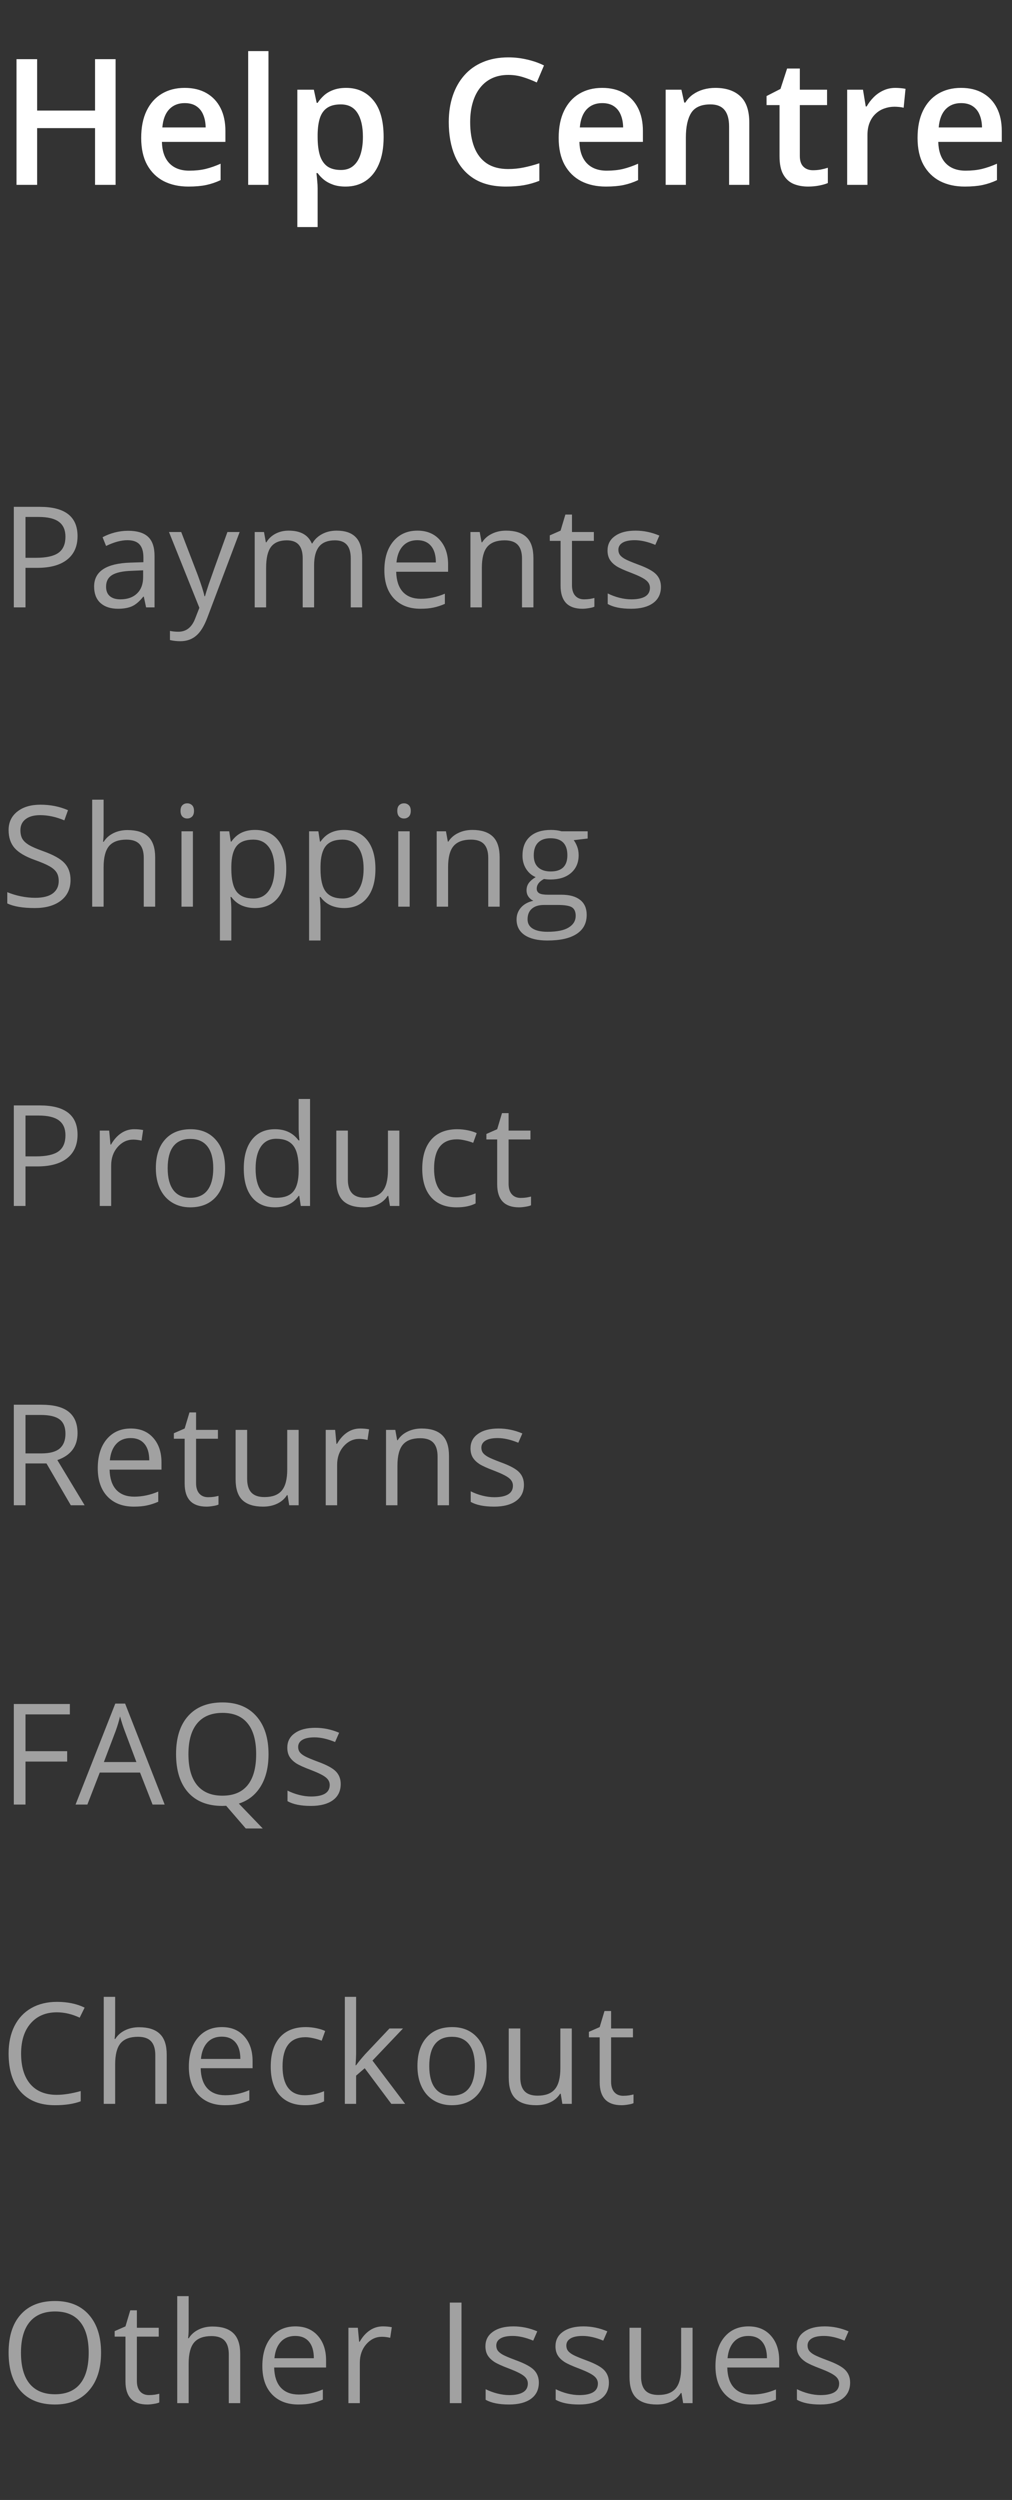<svg width="115" height="284" viewBox="0 0 115 284" fill="none" xmlns="http://www.w3.org/2000/svg">
<rect x="0" y="0" width="115" height="284" fill="#333333" stroke="none"/>
<path d="M13.135 21H10.801V14.555H4.219V21H1.875V6.723H4.219V12.562H10.801V6.723H13.135V21ZM20.986 9.984C21.95 9.984 22.777 10.183 23.467 10.58C24.157 10.977 24.688 11.54 25.059 12.27C25.43 12.999 25.615 13.871 25.615 14.887V16.117H18.398C18.424 17.165 18.704 17.973 19.238 18.539C19.779 19.105 20.534 19.389 21.504 19.389C22.194 19.389 22.812 19.324 23.359 19.193C23.913 19.057 24.482 18.858 25.068 18.598V20.463C24.528 20.717 23.978 20.902 23.418 21.02C22.858 21.137 22.188 21.195 21.406 21.195C20.345 21.195 19.411 20.99 18.604 20.58C17.803 20.163 17.174 19.545 16.719 18.725C16.27 17.904 16.045 16.885 16.045 15.668C16.045 14.457 16.25 13.428 16.66 12.582C17.07 11.736 17.646 11.091 18.389 10.648C19.131 10.206 19.997 9.984 20.986 9.984ZM20.986 11.713C20.264 11.713 19.678 11.947 19.229 12.416C18.786 12.885 18.525 13.572 18.447 14.477H23.369C23.363 13.936 23.271 13.458 23.096 13.041C22.926 12.624 22.666 12.299 22.314 12.065C21.969 11.83 21.527 11.713 20.986 11.713ZM30.508 21H28.203V5.805H30.508V21ZM39.336 9.984C40.618 9.984 41.647 10.453 42.422 11.391C43.203 12.328 43.594 13.721 43.594 15.57C43.594 16.794 43.411 17.826 43.047 18.666C42.689 19.499 42.184 20.131 41.533 20.561C40.889 20.984 40.137 21.195 39.277 21.195C38.73 21.195 38.255 21.124 37.852 20.98C37.448 20.837 37.103 20.652 36.816 20.424C36.53 20.189 36.289 19.936 36.094 19.662H35.957C35.99 19.922 36.019 20.212 36.045 20.531C36.078 20.844 36.094 21.13 36.094 21.391V25.795H33.789V10.19H35.664L35.986 11.684H36.094C36.296 11.378 36.54 11.094 36.826 10.834C37.119 10.574 37.471 10.368 37.881 10.219C38.297 10.062 38.783 9.984 39.336 9.984ZM38.721 11.859C38.089 11.859 37.581 11.986 37.197 12.24C36.82 12.488 36.543 12.862 36.367 13.363C36.198 13.865 36.107 14.493 36.094 15.248V15.57C36.094 16.371 36.175 17.051 36.338 17.611C36.507 18.165 36.784 18.588 37.168 18.881C37.559 19.167 38.086 19.311 38.75 19.311C39.31 19.311 39.772 19.158 40.137 18.852C40.508 18.546 40.785 18.109 40.967 17.543C41.149 16.977 41.24 16.309 41.24 15.541C41.24 14.376 41.032 13.471 40.615 12.826C40.205 12.182 39.574 11.859 38.721 11.859ZM57.764 8.51C57.08 8.51 56.468 8.633 55.928 8.881C55.394 9.128 54.941 9.486 54.57 9.955C54.199 10.417 53.916 10.98 53.721 11.645C53.525 12.302 53.428 13.044 53.428 13.871C53.428 14.978 53.584 15.932 53.897 16.732C54.209 17.527 54.684 18.139 55.322 18.568C55.96 18.991 56.768 19.203 57.744 19.203C58.35 19.203 58.939 19.145 59.512 19.027C60.085 18.91 60.677 18.751 61.289 18.549V20.541C60.71 20.769 60.124 20.935 59.531 21.039C58.939 21.143 58.255 21.195 57.48 21.195C56.022 21.195 54.811 20.893 53.848 20.287C52.891 19.682 52.175 18.829 51.699 17.729C51.23 16.628 50.996 15.339 50.996 13.861C50.996 12.781 51.146 11.791 51.445 10.893C51.745 9.994 52.181 9.219 52.754 8.568C53.327 7.911 54.033 7.406 54.873 7.055C55.719 6.697 56.686 6.518 57.773 6.518C58.49 6.518 59.193 6.599 59.883 6.762C60.579 6.918 61.224 7.143 61.816 7.436L60.996 9.369C60.501 9.135 59.984 8.933 59.443 8.764C58.903 8.594 58.343 8.51 57.764 8.51ZM68.428 9.984C69.391 9.984 70.218 10.183 70.908 10.58C71.598 10.977 72.129 11.54 72.5 12.27C72.871 12.999 73.057 13.871 73.057 14.887V16.117H65.84C65.866 17.165 66.146 17.973 66.68 18.539C67.22 19.105 67.975 19.389 68.945 19.389C69.635 19.389 70.254 19.324 70.801 19.193C71.354 19.057 71.924 18.858 72.51 18.598V20.463C71.969 20.717 71.419 20.902 70.859 21.02C70.299 21.137 69.629 21.195 68.848 21.195C67.787 21.195 66.852 20.99 66.045 20.58C65.244 20.163 64.616 19.545 64.16 18.725C63.711 17.904 63.486 16.885 63.486 15.668C63.486 14.457 63.691 13.428 64.102 12.582C64.512 11.736 65.088 11.091 65.83 10.648C66.572 10.206 67.438 9.984 68.428 9.984ZM68.428 11.713C67.705 11.713 67.119 11.947 66.67 12.416C66.227 12.885 65.967 13.572 65.889 14.477H70.811C70.804 13.936 70.713 13.458 70.537 13.041C70.368 12.624 70.107 12.299 69.756 12.065C69.411 11.83 68.968 11.713 68.428 11.713ZM81.279 9.984C82.497 9.984 83.444 10.3 84.121 10.932C84.805 11.557 85.147 12.562 85.147 13.949V21H82.852V14.379C82.852 13.539 82.679 12.911 82.334 12.494C81.989 12.071 81.455 11.859 80.732 11.859C79.684 11.859 78.955 12.182 78.545 12.826C78.141 13.471 77.939 14.405 77.939 15.629V21H75.644V10.19H77.432L77.754 11.654H77.881C78.115 11.277 78.405 10.967 78.75 10.727C79.102 10.479 79.492 10.294 79.922 10.17C80.358 10.046 80.811 9.984 81.279 9.984ZM92.383 19.34C92.682 19.34 92.978 19.314 93.272 19.262C93.564 19.203 93.831 19.135 94.072 19.057V20.795C93.818 20.906 93.49 21 93.086 21.078C92.682 21.156 92.262 21.195 91.826 21.195C91.214 21.195 90.664 21.094 90.176 20.893C89.688 20.684 89.3 20.329 89.014 19.828C88.727 19.327 88.584 18.634 88.584 17.748V11.938H87.109V10.912L88.691 10.102L89.443 7.787H90.889V10.19H93.984V11.938H90.889V17.719C90.889 18.266 91.025 18.672 91.299 18.939C91.572 19.206 91.934 19.34 92.383 19.34ZM101.748 9.984C101.93 9.984 102.129 9.994 102.344 10.014C102.559 10.033 102.744 10.059 102.9 10.092L102.686 12.24C102.549 12.201 102.38 12.172 102.178 12.152C101.982 12.133 101.807 12.123 101.65 12.123C101.24 12.123 100.85 12.191 100.479 12.328C100.107 12.458 99.779 12.66 99.492 12.934C99.206 13.2 98.981 13.536 98.818 13.94C98.656 14.343 98.574 14.812 98.574 15.346V21H96.269V10.19H98.066L98.379 12.094H98.486C98.701 11.71 98.968 11.358 99.287 11.039C99.606 10.72 99.971 10.466 100.381 10.277C100.798 10.082 101.253 9.984 101.748 9.984ZM109.209 9.984C110.173 9.984 110.999 10.183 111.689 10.58C112.38 10.977 112.91 11.54 113.281 12.27C113.652 12.999 113.838 13.871 113.838 14.887V16.117H106.621C106.647 17.165 106.927 17.973 107.461 18.539C108.001 19.105 108.757 19.389 109.727 19.389C110.417 19.389 111.035 19.324 111.582 19.193C112.135 19.057 112.705 18.858 113.291 18.598V20.463C112.751 20.717 112.201 20.902 111.641 21.02C111.081 21.137 110.41 21.195 109.629 21.195C108.568 21.195 107.633 20.99 106.826 20.58C106.025 20.163 105.397 19.545 104.941 18.725C104.492 17.904 104.268 16.885 104.268 15.668C104.268 14.457 104.473 13.428 104.883 12.582C105.293 11.736 105.869 11.091 106.611 10.648C107.354 10.206 108.219 9.984 109.209 9.984ZM109.209 11.713C108.486 11.713 107.9 11.947 107.451 12.416C107.008 12.885 106.748 13.572 106.67 14.477H111.592C111.585 13.936 111.494 13.458 111.318 13.041C111.149 12.624 110.889 12.299 110.537 12.065C110.192 11.83 109.749 11.713 109.209 11.713Z" fill="white"/>
<path d="M8.812 60.906C8.812 62.062 8.417 62.953 7.625 63.578C6.839 64.198 5.711 64.508 4.242 64.508H2.898V69H1.57V57.578H4.531C7.385 57.578 8.812 58.688 8.812 60.906ZM2.898 63.367H4.094C5.271 63.367 6.122 63.177 6.648 62.797C7.174 62.417 7.438 61.807 7.438 60.969C7.438 60.214 7.19 59.651 6.695 59.281C6.201 58.911 5.43 58.727 4.383 58.727H2.898V63.367ZM16.601 69L16.343 67.781H16.281C15.854 68.318 15.427 68.682 15 68.875C14.578 69.062 14.049 69.156 13.414 69.156C12.565 69.156 11.898 68.938 11.414 68.5C10.935 68.062 10.695 67.44 10.695 66.633C10.695 64.904 12.078 63.997 14.843 63.914L16.297 63.867V63.336C16.297 62.664 16.151 62.169 15.859 61.852C15.573 61.529 15.112 61.367 14.476 61.367C13.763 61.367 12.955 61.586 12.054 62.023L11.656 61.031C12.078 60.802 12.539 60.622 13.039 60.492C13.544 60.362 14.049 60.297 14.554 60.297C15.575 60.297 16.33 60.523 16.82 60.977C17.315 61.43 17.562 62.156 17.562 63.156V69H16.601ZM13.672 68.086C14.479 68.086 15.112 67.865 15.57 67.422C16.034 66.979 16.265 66.359 16.265 65.562V64.789L14.968 64.844C13.937 64.88 13.192 65.042 12.734 65.328C12.281 65.609 12.054 66.049 12.054 66.648C12.054 67.117 12.195 67.474 12.476 67.719C12.763 67.963 13.161 68.086 13.672 68.086ZM19.203 60.438H20.593L22.468 65.32C22.88 66.435 23.135 67.24 23.234 67.734H23.296C23.364 67.469 23.505 67.016 23.718 66.375C23.937 65.729 24.645 63.75 25.843 60.438H27.234L23.554 70.188C23.189 71.151 22.762 71.833 22.273 72.234C21.788 72.641 21.192 72.844 20.484 72.844C20.088 72.844 19.697 72.799 19.312 72.711V71.672C19.598 71.734 19.919 71.766 20.273 71.766C21.163 71.766 21.799 71.266 22.179 70.266L22.656 69.047L19.203 60.438ZM39.858 69V63.43C39.858 62.747 39.713 62.237 39.421 61.898C39.129 61.555 38.676 61.383 38.062 61.383C37.254 61.383 36.658 61.615 36.273 62.078C35.887 62.542 35.694 63.255 35.694 64.219V69H34.398V63.43C34.398 62.747 34.252 62.237 33.96 61.898C33.668 61.555 33.213 61.383 32.593 61.383C31.78 61.383 31.184 61.628 30.804 62.117C30.429 62.602 30.241 63.398 30.241 64.508V69H28.944V60.438H29.999L30.21 61.609H30.273C30.517 61.193 30.861 60.867 31.304 60.633C31.752 60.398 32.252 60.281 32.804 60.281C34.142 60.281 35.017 60.766 35.429 61.734H35.491C35.746 61.286 36.116 60.932 36.601 60.672C37.085 60.411 37.637 60.281 38.257 60.281C39.226 60.281 39.95 60.531 40.429 61.031C40.913 61.526 41.155 62.32 41.155 63.414V69H39.858ZM47.772 69.156C46.507 69.156 45.507 68.771 44.772 68C44.043 67.229 43.678 66.159 43.678 64.789C43.678 63.409 44.017 62.312 44.694 61.5C45.376 60.688 46.29 60.281 47.436 60.281C48.509 60.281 49.358 60.635 49.983 61.344C50.608 62.047 50.921 62.977 50.921 64.133V64.953H45.022C45.048 65.958 45.301 66.721 45.78 67.242C46.264 67.763 46.944 68.023 47.819 68.023C48.741 68.023 49.652 67.831 50.553 67.445V68.602C50.095 68.799 49.66 68.94 49.249 69.023C48.843 69.112 48.35 69.156 47.772 69.156ZM47.421 61.367C46.733 61.367 46.184 61.591 45.772 62.039C45.366 62.487 45.126 63.107 45.053 63.898H49.53C49.53 63.081 49.348 62.456 48.983 62.023C48.618 61.586 48.098 61.367 47.421 61.367ZM59.319 69V63.461C59.319 62.763 59.16 62.242 58.842 61.898C58.525 61.555 58.027 61.383 57.35 61.383C56.454 61.383 55.798 61.625 55.381 62.109C54.965 62.594 54.756 63.393 54.756 64.508V69H53.459V60.438H54.514L54.725 61.609H54.788C55.053 61.188 55.425 60.862 55.905 60.633C56.384 60.398 56.918 60.281 57.506 60.281C58.538 60.281 59.313 60.531 59.834 61.031C60.355 61.526 60.616 62.32 60.616 63.414V69H59.319ZM66.373 68.086C66.602 68.086 66.824 68.07 67.037 68.039C67.251 68.003 67.42 67.966 67.545 67.93V68.922C67.404 68.99 67.196 69.044 66.92 69.086C66.649 69.133 66.404 69.156 66.186 69.156C64.529 69.156 63.701 68.284 63.701 66.539V61.445H62.475V60.82L63.701 60.281L64.248 58.453H64.998V60.438H67.483V61.445H64.998V66.484C64.998 67 65.121 67.396 65.365 67.672C65.61 67.948 65.946 68.086 66.373 68.086ZM75.107 66.664C75.107 67.461 74.81 68.076 74.217 68.508C73.623 68.94 72.79 69.156 71.717 69.156C70.581 69.156 69.696 68.977 69.06 68.617V67.414C69.472 67.622 69.912 67.787 70.381 67.906C70.855 68.026 71.31 68.086 71.748 68.086C72.425 68.086 72.946 67.979 73.31 67.766C73.675 67.547 73.857 67.216 73.857 66.773C73.857 66.44 73.711 66.156 73.42 65.922C73.133 65.682 72.571 65.401 71.732 65.078C70.935 64.781 70.368 64.523 70.029 64.305C69.696 64.081 69.446 63.828 69.279 63.547C69.118 63.266 69.037 62.93 69.037 62.539C69.037 61.841 69.321 61.292 69.888 60.891C70.456 60.484 71.235 60.281 72.224 60.281C73.146 60.281 74.047 60.469 74.927 60.844L74.467 61.898C73.607 61.544 72.829 61.367 72.131 61.367C71.516 61.367 71.052 61.464 70.74 61.656C70.427 61.849 70.271 62.115 70.271 62.453C70.271 62.682 70.329 62.878 70.443 63.039C70.563 63.2 70.753 63.354 71.013 63.5C71.274 63.646 71.774 63.857 72.513 64.133C73.529 64.503 74.214 64.875 74.568 65.25C74.927 65.625 75.107 66.096 75.107 66.664ZM8.016 99.961C8.016 100.966 7.651 101.75 6.922 102.312C6.193 102.875 5.203 103.156 3.953 103.156C2.599 103.156 1.557 102.982 0.828 102.633V101.352C1.297 101.549 1.807 101.706 2.359 101.82C2.911 101.935 3.458 101.992 4 101.992C4.885 101.992 5.552 101.826 6 101.492C6.448 101.154 6.672 100.685 6.672 100.086C6.672 99.69 6.591 99.367 6.43 99.117C6.273 98.862 6.008 98.628 5.633 98.414C5.263 98.201 4.698 97.958 3.938 97.688C2.875 97.307 2.115 96.857 1.656 96.336C1.203 95.815 0.977 95.135 0.977 94.297C0.977 93.417 1.307 92.716 1.969 92.195C2.63 91.674 3.505 91.414 4.594 91.414C5.729 91.414 6.773 91.622 7.727 92.039L7.312 93.195C6.37 92.799 5.453 92.602 4.562 92.602C3.859 92.602 3.31 92.753 2.914 93.055C2.518 93.357 2.32 93.776 2.32 94.312C2.32 94.708 2.393 95.034 2.539 95.289C2.685 95.539 2.93 95.771 3.273 95.984C3.622 96.193 4.154 96.424 4.867 96.68C6.065 97.107 6.888 97.565 7.336 98.055C7.789 98.544 8.016 99.18 8.016 99.961ZM16.336 103V97.461C16.336 96.763 16.177 96.242 15.859 95.898C15.541 95.555 15.044 95.383 14.367 95.383C13.466 95.383 12.807 95.628 12.39 96.117C11.979 96.607 11.773 97.409 11.773 98.523V103H10.476V90.844H11.773V94.523C11.773 94.966 11.752 95.333 11.711 95.625H11.789C12.044 95.213 12.406 94.891 12.875 94.656C13.349 94.417 13.888 94.297 14.492 94.297C15.539 94.297 16.323 94.547 16.843 95.047C17.369 95.542 17.633 96.331 17.633 97.414V103H16.336ZM21.921 103H20.624V94.438H21.921V103ZM20.515 92.117C20.515 91.82 20.588 91.604 20.734 91.469C20.88 91.328 21.062 91.258 21.281 91.258C21.489 91.258 21.669 91.328 21.82 91.469C21.971 91.609 22.046 91.826 22.046 92.117C22.046 92.409 21.971 92.628 21.82 92.773C21.669 92.914 21.489 92.984 21.281 92.984C21.062 92.984 20.88 92.914 20.734 92.773C20.588 92.628 20.515 92.409 20.515 92.117ZM28.976 103.156C28.418 103.156 27.908 103.055 27.444 102.852C26.986 102.643 26.601 102.326 26.288 101.898H26.194C26.257 102.398 26.288 102.872 26.288 103.32V106.844H24.991V94.438H26.046L26.226 95.609H26.288C26.622 95.141 27.009 94.802 27.452 94.594C27.895 94.385 28.403 94.281 28.976 94.281C30.111 94.281 30.986 94.669 31.601 95.445C32.22 96.221 32.53 97.31 32.53 98.711C32.53 100.117 32.215 101.211 31.585 101.992C30.96 102.768 30.09 103.156 28.976 103.156ZM28.788 95.383C27.913 95.383 27.28 95.625 26.89 96.109C26.499 96.594 26.299 97.365 26.288 98.422V98.711C26.288 99.914 26.489 100.776 26.89 101.297C27.291 101.812 27.934 102.07 28.819 102.07C29.559 102.07 30.137 101.771 30.554 101.172C30.976 100.573 31.187 99.747 31.187 98.695C31.187 97.628 30.976 96.81 30.554 96.242C30.137 95.669 29.549 95.383 28.788 95.383ZM39.108 103.156C38.551 103.156 38.04 103.055 37.577 102.852C37.118 102.643 36.733 102.326 36.421 101.898H36.327C36.389 102.398 36.421 102.872 36.421 103.32V106.844H35.124V94.438H36.178L36.358 95.609H36.421C36.754 95.141 37.142 94.802 37.585 94.594C38.027 94.385 38.535 94.281 39.108 94.281C40.243 94.281 41.118 94.669 41.733 95.445C42.353 96.221 42.663 97.31 42.663 98.711C42.663 100.117 42.348 101.211 41.718 101.992C41.093 102.768 40.223 103.156 39.108 103.156ZM38.921 95.383C38.046 95.383 37.413 95.625 37.022 96.109C36.632 96.594 36.431 97.365 36.421 98.422V98.711C36.421 99.914 36.621 100.776 37.022 101.297C37.423 101.812 38.066 102.07 38.952 102.07C39.691 102.07 40.27 101.771 40.686 101.172C41.108 100.573 41.319 99.747 41.319 98.695C41.319 97.628 41.108 96.81 40.686 96.242C40.27 95.669 39.681 95.383 38.921 95.383ZM46.553 103H45.256V94.438H46.553V103ZM45.147 92.117C45.147 91.82 45.22 91.604 45.366 91.469C45.511 91.328 45.694 91.258 45.913 91.258C46.121 91.258 46.3 91.328 46.452 91.469C46.603 91.609 46.678 91.826 46.678 92.117C46.678 92.409 46.603 92.628 46.452 92.773C46.3 92.914 46.121 92.984 45.913 92.984C45.694 92.984 45.511 92.914 45.366 92.773C45.22 92.628 45.147 92.409 45.147 92.117ZM55.483 103V97.461C55.483 96.763 55.324 96.242 55.006 95.898C54.688 95.555 54.191 95.383 53.514 95.383C52.618 95.383 51.962 95.625 51.545 96.109C51.128 96.594 50.92 97.393 50.92 98.508V103H49.623V94.438H50.678L50.889 95.609H50.951C51.217 95.188 51.589 94.862 52.068 94.633C52.548 94.398 53.081 94.281 53.67 94.281C54.701 94.281 55.477 94.531 55.998 95.031C56.519 95.526 56.779 96.32 56.779 97.414V103H55.483ZM66.779 94.438V95.258L65.193 95.445C65.339 95.628 65.469 95.867 65.584 96.164C65.698 96.456 65.756 96.787 65.756 97.156C65.756 97.995 65.469 98.664 64.896 99.164C64.323 99.664 63.537 99.914 62.537 99.914C62.282 99.914 62.042 99.893 61.818 99.852C61.266 100.143 60.99 100.51 60.99 100.953C60.99 101.188 61.086 101.362 61.279 101.477C61.472 101.586 61.803 101.641 62.271 101.641H63.787C64.714 101.641 65.425 101.836 65.92 102.227C66.42 102.617 66.67 103.185 66.67 103.93C66.67 104.878 66.29 105.599 65.529 106.094C64.769 106.594 63.659 106.844 62.201 106.844C61.081 106.844 60.217 106.635 59.607 106.219C59.003 105.802 58.701 105.214 58.701 104.453C58.701 103.932 58.868 103.482 59.201 103.102C59.534 102.721 60.003 102.464 60.607 102.328C60.388 102.229 60.203 102.076 60.053 101.867C59.907 101.659 59.834 101.417 59.834 101.141C59.834 100.828 59.917 100.555 60.084 100.32C60.25 100.086 60.513 99.859 60.873 99.641C60.43 99.458 60.068 99.148 59.787 98.711C59.511 98.273 59.373 97.773 59.373 97.211C59.373 96.273 59.654 95.552 60.217 95.047C60.779 94.537 61.576 94.281 62.607 94.281C63.055 94.281 63.459 94.333 63.818 94.438H66.779ZM59.951 104.438C59.951 104.901 60.146 105.253 60.537 105.492C60.928 105.732 61.487 105.852 62.217 105.852C63.305 105.852 64.11 105.688 64.631 105.359C65.157 105.036 65.42 104.596 65.42 104.039C65.42 103.576 65.276 103.253 64.99 103.07C64.704 102.893 64.165 102.805 63.373 102.805H61.818C61.23 102.805 60.771 102.945 60.443 103.227C60.115 103.508 59.951 103.911 59.951 104.438ZM60.654 97.18C60.654 97.779 60.823 98.232 61.162 98.539C61.5 98.846 61.972 99 62.576 99C63.842 99 64.474 98.385 64.474 97.156C64.474 95.87 63.834 95.227 62.553 95.227C61.943 95.227 61.474 95.391 61.146 95.719C60.818 96.047 60.654 96.534 60.654 97.18ZM8.812 128.906C8.812 130.062 8.417 130.953 7.625 131.578C6.839 132.198 5.711 132.508 4.242 132.508H2.898V137H1.57V125.578H4.531C7.385 125.578 8.812 126.688 8.812 128.906ZM2.898 131.367H4.094C5.271 131.367 6.122 131.177 6.648 130.797C7.174 130.417 7.438 129.807 7.438 128.969C7.438 128.214 7.19 127.651 6.695 127.281C6.201 126.911 5.43 126.727 4.383 126.727H2.898V131.367ZM15.242 128.281C15.622 128.281 15.963 128.312 16.265 128.375L16.086 129.578C15.732 129.5 15.419 129.461 15.148 129.461C14.455 129.461 13.862 129.742 13.367 130.305C12.877 130.867 12.633 131.568 12.633 132.406V137H11.336V128.438H12.406L12.554 130.023H12.617C12.935 129.466 13.317 129.036 13.765 128.734C14.213 128.432 14.705 128.281 15.242 128.281ZM25.578 132.711C25.578 134.107 25.226 135.198 24.523 135.984C23.82 136.766 22.848 137.156 21.609 137.156C20.843 137.156 20.163 136.977 19.57 136.617C18.976 136.258 18.518 135.742 18.195 135.07C17.872 134.398 17.71 133.612 17.71 132.711C17.71 131.315 18.059 130.229 18.757 129.453C19.455 128.672 20.424 128.281 21.663 128.281C22.861 128.281 23.812 128.68 24.515 129.477C25.223 130.273 25.578 131.352 25.578 132.711ZM19.054 132.711C19.054 133.805 19.273 134.638 19.71 135.211C20.148 135.784 20.791 136.07 21.64 136.07C22.489 136.07 23.132 135.786 23.57 135.219C24.012 134.646 24.234 133.81 24.234 132.711C24.234 131.622 24.012 130.797 23.57 130.234C23.132 129.667 22.484 129.383 21.624 129.383C20.775 129.383 20.135 129.661 19.703 130.219C19.27 130.776 19.054 131.607 19.054 132.711ZM34.007 135.852H33.937C33.338 136.721 32.442 137.156 31.249 137.156C30.129 137.156 29.257 136.773 28.632 136.008C28.012 135.242 27.702 134.154 27.702 132.742C27.702 131.331 28.015 130.234 28.64 129.453C29.265 128.672 30.134 128.281 31.249 128.281C32.41 128.281 33.301 128.703 33.921 129.547H34.023L33.968 128.93L33.937 128.328V124.844H35.233V137H34.179L34.007 135.852ZM31.413 136.07C32.298 136.07 32.939 135.831 33.335 135.352C33.736 134.867 33.937 134.089 33.937 133.016V132.742C33.937 131.529 33.733 130.664 33.327 130.148C32.926 129.628 32.283 129.367 31.398 129.367C30.637 129.367 30.054 129.664 29.648 130.258C29.247 130.846 29.046 131.68 29.046 132.758C29.046 133.852 29.247 134.677 29.648 135.234C30.049 135.792 30.637 136.07 31.413 136.07ZM39.53 128.438V133.992C39.53 134.69 39.689 135.211 40.007 135.555C40.324 135.898 40.822 136.07 41.499 136.07C42.395 136.07 43.048 135.826 43.46 135.336C43.876 134.846 44.085 134.047 44.085 132.938V128.438H45.382V137H44.311L44.124 135.852H44.053C43.788 136.273 43.418 136.596 42.944 136.82C42.475 137.044 41.939 137.156 41.335 137.156C40.293 137.156 39.512 136.909 38.991 136.414C38.475 135.919 38.218 135.128 38.218 134.039V128.438H39.53ZM51.881 137.156C50.642 137.156 49.681 136.776 48.998 136.016C48.321 135.25 47.983 134.169 47.983 132.773C47.983 131.341 48.327 130.234 49.014 129.453C49.707 128.672 50.691 128.281 51.967 128.281C52.379 128.281 52.79 128.326 53.202 128.414C53.613 128.503 53.936 128.607 54.17 128.727L53.772 129.828C53.485 129.714 53.173 129.62 52.834 129.547C52.496 129.469 52.196 129.43 51.936 129.43C50.196 129.43 49.327 130.539 49.327 132.758C49.327 133.81 49.538 134.617 49.959 135.18C50.386 135.742 51.017 136.023 51.85 136.023C52.563 136.023 53.295 135.87 54.045 135.562V136.711C53.472 137.008 52.751 137.156 51.881 137.156ZM59.17 136.086C59.399 136.086 59.62 136.07 59.834 136.039C60.048 136.003 60.217 135.966 60.342 135.93V136.922C60.201 136.99 59.993 137.044 59.717 137.086C59.446 137.133 59.201 137.156 58.983 137.156C57.326 137.156 56.498 136.284 56.498 134.539V129.445H55.272V128.82L56.498 128.281L57.045 126.453H57.795V128.438H60.279V129.445H57.795V134.484C57.795 135 57.917 135.396 58.162 135.672C58.407 135.948 58.743 136.086 59.17 136.086ZM2.898 166.25V171H1.57V159.578H4.703C6.104 159.578 7.138 159.846 7.805 160.383C8.477 160.919 8.812 161.727 8.812 162.805C8.812 164.315 8.047 165.336 6.516 165.867L9.617 171H8.047L5.281 166.25H2.898ZM2.898 165.109H4.719C5.656 165.109 6.344 164.924 6.781 164.555C7.219 164.18 7.438 163.62 7.438 162.875C7.438 162.12 7.214 161.576 6.766 161.242C6.323 160.909 5.609 160.742 4.625 160.742H2.898V165.109ZM15.203 171.156C13.937 171.156 12.937 170.771 12.203 170C11.474 169.229 11.109 168.159 11.109 166.789C11.109 165.409 11.448 164.312 12.125 163.5C12.807 162.688 13.721 162.281 14.867 162.281C15.94 162.281 16.789 162.635 17.414 163.344C18.039 164.047 18.351 164.977 18.351 166.133V166.953H12.453C12.479 167.958 12.732 168.721 13.211 169.242C13.695 169.763 14.375 170.023 15.25 170.023C16.172 170.023 17.083 169.831 17.984 169.445V170.602C17.526 170.799 17.091 170.94 16.679 171.023C16.273 171.112 15.781 171.156 15.203 171.156ZM14.851 163.367C14.164 163.367 13.614 163.591 13.203 164.039C12.797 164.487 12.557 165.107 12.484 165.898H16.961C16.961 165.081 16.778 164.456 16.414 164.023C16.049 163.586 15.528 163.367 14.851 163.367ZM23.656 170.086C23.885 170.086 24.106 170.07 24.32 170.039C24.533 170.003 24.703 169.966 24.828 169.93V170.922C24.687 170.99 24.479 171.044 24.203 171.086C23.932 171.133 23.687 171.156 23.468 171.156C21.812 171.156 20.984 170.284 20.984 168.539V163.445H19.757V162.82L20.984 162.281L21.531 160.453H22.281V162.438H24.765V163.445H22.281V168.484C22.281 169 22.403 169.396 22.648 169.672C22.893 169.948 23.229 170.086 23.656 170.086ZM28.085 162.438V167.992C28.085 168.69 28.244 169.211 28.562 169.555C28.879 169.898 29.377 170.07 30.054 170.07C30.95 170.07 31.603 169.826 32.015 169.336C32.431 168.846 32.64 168.047 32.64 166.938V162.438H33.937V171H32.866L32.679 169.852H32.608C32.343 170.273 31.973 170.596 31.499 170.82C31.03 171.044 30.494 171.156 29.89 171.156C28.848 171.156 28.067 170.909 27.546 170.414C27.03 169.919 26.773 169.128 26.773 168.039V162.438H28.085ZM40.921 162.281C41.301 162.281 41.642 162.312 41.944 162.375L41.764 163.578C41.41 163.5 41.098 163.461 40.827 163.461C40.134 163.461 39.54 163.742 39.046 164.305C38.556 164.867 38.311 165.568 38.311 166.406V171H37.014V162.438H38.085L38.233 164.023H38.296C38.613 163.466 38.996 163.036 39.444 162.734C39.892 162.432 40.384 162.281 40.921 162.281ZM49.725 171V165.461C49.725 164.763 49.566 164.242 49.248 163.898C48.931 163.555 48.433 163.383 47.756 163.383C46.86 163.383 46.204 163.625 45.788 164.109C45.371 164.594 45.163 165.393 45.163 166.508V171H43.866V162.438H44.92L45.131 163.609H45.194C45.459 163.188 45.832 162.862 46.311 162.633C46.79 162.398 47.324 162.281 47.913 162.281C48.944 162.281 49.72 162.531 50.241 163.031C50.761 163.526 51.022 164.32 51.022 165.414V171H49.725ZM59.537 168.664C59.537 169.461 59.24 170.076 58.647 170.508C58.053 170.94 57.219 171.156 56.147 171.156C55.011 171.156 54.126 170.977 53.49 170.617V169.414C53.902 169.622 54.342 169.786 54.811 169.906C55.285 170.026 55.74 170.086 56.178 170.086C56.855 170.086 57.376 169.979 57.74 169.766C58.105 169.547 58.287 169.216 58.287 168.773C58.287 168.44 58.141 168.156 57.85 167.922C57.563 167.682 57.001 167.401 56.162 167.078C55.365 166.781 54.798 166.523 54.459 166.305C54.126 166.081 53.876 165.828 53.709 165.547C53.548 165.266 53.467 164.93 53.467 164.539C53.467 163.841 53.751 163.292 54.318 162.891C54.886 162.484 55.665 162.281 56.654 162.281C57.576 162.281 58.477 162.469 59.358 162.844L58.897 163.898C58.037 163.544 57.258 163.367 56.561 163.367C55.946 163.367 55.483 163.464 55.17 163.656C54.858 163.849 54.701 164.115 54.701 164.453C54.701 164.682 54.758 164.878 54.873 165.039C54.993 165.201 55.183 165.354 55.443 165.5C55.704 165.646 56.204 165.857 56.943 166.133C57.959 166.503 58.644 166.875 58.998 167.25C59.358 167.625 59.537 168.096 59.537 168.664ZM2.898 205H1.57V193.578H7.938V194.758H2.898V198.938H7.633V200.117H2.898V205ZM17.336 205L15.914 201.367H11.336L9.929 205H8.586L13.101 193.531H14.218L18.711 205H17.336ZM15.5 200.172L14.172 196.633C14 196.185 13.823 195.635 13.64 194.984C13.526 195.484 13.362 196.034 13.148 196.633L11.804 200.172H15.5ZM30.515 199.273C30.515 200.737 30.221 201.953 29.632 202.922C29.044 203.891 28.213 204.547 27.14 204.891L29.859 207.719H27.929L25.703 205.141L25.273 205.156C23.59 205.156 22.291 204.643 21.374 203.617C20.463 202.586 20.007 201.133 20.007 199.258C20.007 197.398 20.465 195.958 21.382 194.938C22.299 193.911 23.601 193.398 25.288 193.398C26.929 193.398 28.21 193.919 29.132 194.961C30.054 196.003 30.515 197.44 30.515 199.273ZM21.413 199.273C21.413 200.82 21.742 201.995 22.398 202.797C23.059 203.594 24.018 203.992 25.273 203.992C26.538 203.992 27.494 203.594 28.14 202.797C28.786 202 29.109 200.826 29.109 199.273C29.109 197.737 28.786 196.573 28.14 195.781C27.499 194.984 26.549 194.586 25.288 194.586C24.023 194.586 23.059 194.987 22.398 195.789C21.742 196.586 21.413 197.747 21.413 199.273ZM38.718 202.664C38.718 203.461 38.421 204.076 37.827 204.508C37.233 204.94 36.4 205.156 35.327 205.156C34.192 205.156 33.306 204.977 32.671 204.617V203.414C33.082 203.622 33.523 203.786 33.991 203.906C34.465 204.026 34.921 204.086 35.358 204.086C36.035 204.086 36.556 203.979 36.921 203.766C37.285 203.547 37.468 203.216 37.468 202.773C37.468 202.44 37.322 202.156 37.03 201.922C36.744 201.682 36.181 201.401 35.343 201.078C34.546 200.781 33.978 200.523 33.64 200.305C33.306 200.081 33.056 199.828 32.89 199.547C32.728 199.266 32.648 198.93 32.648 198.539C32.648 197.841 32.931 197.292 33.499 196.891C34.067 196.484 34.845 196.281 35.835 196.281C36.757 196.281 37.658 196.469 38.538 196.844L38.077 197.898C37.218 197.544 36.439 197.367 35.741 197.367C35.127 197.367 34.663 197.464 34.351 197.656C34.038 197.849 33.882 198.115 33.882 198.453C33.882 198.682 33.939 198.878 34.054 199.039C34.173 199.201 34.364 199.354 34.624 199.5C34.885 199.646 35.385 199.857 36.124 200.133C37.14 200.503 37.825 200.875 38.179 201.25C38.538 201.625 38.718 202.096 38.718 202.664ZM6.461 228.602C5.206 228.602 4.214 229.021 3.484 229.859C2.76 230.693 2.398 231.836 2.398 233.289C2.398 234.784 2.747 235.94 3.445 236.758C4.148 237.57 5.148 237.977 6.445 237.977C7.242 237.977 8.151 237.833 9.172 237.547V238.711C8.38 239.008 7.404 239.156 6.242 239.156C4.56 239.156 3.26 238.646 2.344 237.625C1.432 236.604 0.977 235.154 0.977 233.273C0.977 232.096 1.195 231.065 1.633 230.18C2.076 229.294 2.711 228.612 3.539 228.133C4.372 227.654 5.352 227.414 6.477 227.414C7.674 227.414 8.721 227.633 9.617 228.07L9.055 229.211C8.19 228.805 7.326 228.602 6.461 228.602ZM17.648 239V233.461C17.648 232.763 17.489 232.242 17.172 231.898C16.854 231.555 16.357 231.383 15.679 231.383C14.778 231.383 14.12 231.628 13.703 232.117C13.291 232.607 13.086 233.409 13.086 234.523V239H11.789V226.844H13.086V230.523C13.086 230.966 13.065 231.333 13.023 231.625H13.101C13.357 231.214 13.718 230.891 14.187 230.656C14.661 230.417 15.2 230.297 15.804 230.297C16.851 230.297 17.635 230.547 18.156 231.047C18.682 231.542 18.945 232.331 18.945 233.414V239H17.648ZM25.554 239.156C24.288 239.156 23.288 238.771 22.554 238C21.825 237.229 21.46 236.159 21.46 234.789C21.46 233.409 21.799 232.312 22.476 231.5C23.158 230.688 24.072 230.281 25.218 230.281C26.291 230.281 27.14 230.635 27.765 231.344C28.39 232.047 28.703 232.977 28.703 234.133V234.953H22.804C22.83 235.958 23.083 236.721 23.562 237.242C24.046 237.763 24.726 238.023 25.601 238.023C26.523 238.023 27.434 237.831 28.335 237.445V238.602C27.877 238.799 27.442 238.94 27.031 239.023C26.624 239.112 26.132 239.156 25.554 239.156ZM25.203 231.367C24.515 231.367 23.965 231.591 23.554 232.039C23.148 232.487 22.908 233.107 22.835 233.898H27.312C27.312 233.081 27.13 232.456 26.765 232.023C26.4 231.586 25.88 231.367 25.203 231.367ZM34.663 239.156C33.423 239.156 32.463 238.776 31.78 238.016C31.103 237.25 30.765 236.169 30.765 234.773C30.765 233.341 31.108 232.234 31.796 231.453C32.489 230.672 33.473 230.281 34.749 230.281C35.16 230.281 35.572 230.326 35.983 230.414C36.395 230.503 36.718 230.607 36.952 230.727L36.554 231.828C36.267 231.714 35.955 231.62 35.616 231.547C35.278 231.469 34.978 231.43 34.718 231.43C32.978 231.43 32.108 232.539 32.108 234.758C32.108 235.81 32.319 236.617 32.741 237.18C33.168 237.742 33.798 238.023 34.632 238.023C35.345 238.023 36.077 237.87 36.827 237.562V238.711C36.254 239.008 35.533 239.156 34.663 239.156ZM40.468 234.617C40.691 234.299 41.033 233.883 41.491 233.367L44.257 230.438H45.796L42.327 234.086L46.038 239H44.468L41.444 234.953L40.468 235.797V239H39.186V226.844H40.468V233.289C40.468 233.576 40.447 234.018 40.405 234.617H40.468ZM55.303 234.711C55.303 236.107 54.952 237.198 54.248 237.984C53.545 238.766 52.574 239.156 51.334 239.156C50.569 239.156 49.889 238.977 49.295 238.617C48.702 238.258 48.243 237.742 47.92 237.07C47.597 236.398 47.436 235.612 47.436 234.711C47.436 233.315 47.785 232.229 48.483 231.453C49.181 230.672 50.15 230.281 51.389 230.281C52.587 230.281 53.538 230.68 54.241 231.477C54.949 232.273 55.303 233.352 55.303 234.711ZM48.78 234.711C48.78 235.805 48.998 236.638 49.436 237.211C49.873 237.784 50.517 238.07 51.366 238.07C52.215 238.07 52.858 237.786 53.295 237.219C53.738 236.646 53.959 235.81 53.959 234.711C53.959 233.622 53.738 232.797 53.295 232.234C52.858 231.667 52.209 231.383 51.35 231.383C50.501 231.383 49.86 231.661 49.428 232.219C48.996 232.776 48.78 233.607 48.78 234.711ZM59.123 230.438V235.992C59.123 236.69 59.282 237.211 59.6 237.555C59.917 237.898 60.415 238.07 61.092 238.07C61.988 238.07 62.641 237.826 63.053 237.336C63.469 236.846 63.678 236.047 63.678 234.938V230.438H64.975V239H63.904L63.717 237.852H63.647C63.381 238.273 63.011 238.596 62.537 238.82C62.068 239.044 61.532 239.156 60.928 239.156C59.886 239.156 59.105 238.909 58.584 238.414C58.068 237.919 57.811 237.128 57.811 236.039V230.438H59.123ZM70.818 238.086C71.047 238.086 71.269 238.07 71.482 238.039C71.696 238.003 71.865 237.966 71.99 237.93V238.922C71.849 238.99 71.641 239.044 71.365 239.086C71.094 239.133 70.849 239.156 70.631 239.156C68.974 239.156 68.146 238.284 68.146 236.539V231.445H66.92V230.82L68.146 230.281L68.693 228.453H69.443V230.438H71.927V231.445H69.443V236.484C69.443 237 69.566 237.396 69.81 237.672C70.055 237.948 70.391 238.086 70.818 238.086ZM11.484 267.273C11.484 269.102 11.021 270.539 10.094 271.586C9.172 272.633 7.888 273.156 6.242 273.156C4.56 273.156 3.26 272.643 2.344 271.617C1.432 270.586 0.977 269.133 0.977 267.258C0.977 265.398 1.435 263.958 2.352 262.938C3.268 261.911 4.57 261.398 6.258 261.398C7.898 261.398 9.18 261.919 10.102 262.961C11.023 264.003 11.484 265.44 11.484 267.273ZM2.383 267.273C2.383 268.82 2.711 269.995 3.367 270.797C4.029 271.594 4.987 271.992 6.242 271.992C7.508 271.992 8.464 271.594 9.109 270.797C9.755 270 10.078 268.826 10.078 267.273C10.078 265.737 9.755 264.573 9.109 263.781C8.469 262.984 7.518 262.586 6.258 262.586C4.992 262.586 4.029 262.987 3.367 263.789C2.711 264.586 2.383 265.747 2.383 267.273ZM16.929 272.086C17.159 272.086 17.38 272.07 17.593 272.039C17.807 272.003 17.976 271.966 18.101 271.93V272.922C17.961 272.99 17.752 273.044 17.476 273.086C17.205 273.133 16.961 273.156 16.742 273.156C15.086 273.156 14.258 272.284 14.258 270.539V265.445H13.031V264.82L14.258 264.281L14.804 262.453H15.554V264.438H18.039V265.445H15.554V270.484C15.554 271 15.677 271.396 15.922 271.672C16.166 271.948 16.502 272.086 16.929 272.086ZM25.999 273V267.461C25.999 266.763 25.84 266.242 25.523 265.898C25.205 265.555 24.708 265.383 24.031 265.383C23.13 265.383 22.471 265.628 22.054 266.117C21.643 266.607 21.437 267.409 21.437 268.523V273H20.14V260.844H21.437V264.523C21.437 264.966 21.416 265.333 21.374 265.625H21.453C21.708 265.214 22.07 264.891 22.538 264.656C23.012 264.417 23.552 264.297 24.156 264.297C25.203 264.297 25.986 264.547 26.507 265.047C27.033 265.542 27.296 266.331 27.296 267.414V273H25.999ZM33.905 273.156C32.64 273.156 31.64 272.771 30.905 272C30.176 271.229 29.812 270.159 29.812 268.789C29.812 267.409 30.15 266.312 30.827 265.5C31.509 264.688 32.423 264.281 33.569 264.281C34.642 264.281 35.491 264.635 36.116 265.344C36.741 266.047 37.054 266.977 37.054 268.133V268.953H31.155C31.181 269.958 31.434 270.721 31.913 271.242C32.398 271.763 33.077 272.023 33.952 272.023C34.874 272.023 35.785 271.831 36.687 271.445V272.602C36.228 272.799 35.793 272.94 35.382 273.023C34.976 273.112 34.483 273.156 33.905 273.156ZM33.554 265.367C32.866 265.367 32.317 265.591 31.905 266.039C31.499 266.487 31.259 267.107 31.187 267.898H35.663C35.663 267.081 35.481 266.456 35.116 266.023C34.752 265.586 34.231 265.367 33.554 265.367ZM43.499 264.281C43.879 264.281 44.22 264.312 44.522 264.375L44.343 265.578C43.988 265.5 43.676 265.461 43.405 265.461C42.712 265.461 42.118 265.742 41.624 266.305C41.134 266.867 40.889 267.568 40.889 268.406V273H39.593V264.438H40.663L40.811 266.023H40.874C41.191 265.466 41.574 265.036 42.022 264.734C42.47 264.432 42.962 264.281 43.499 264.281ZM51.115 273V261.578H52.443V273H51.115ZM61.232 270.664C61.232 271.461 60.935 272.076 60.342 272.508C59.748 272.94 58.914 273.156 57.842 273.156C56.706 273.156 55.821 272.977 55.185 272.617V271.414C55.597 271.622 56.037 271.786 56.506 271.906C56.98 272.026 57.435 272.086 57.873 272.086C58.55 272.086 59.071 271.979 59.435 271.766C59.8 271.547 59.982 271.216 59.982 270.773C59.982 270.44 59.836 270.156 59.545 269.922C59.258 269.682 58.696 269.401 57.857 269.078C57.06 268.781 56.493 268.523 56.154 268.305C55.821 268.081 55.571 267.828 55.404 267.547C55.243 267.266 55.162 266.93 55.162 266.539C55.162 265.841 55.446 265.292 56.013 264.891C56.581 264.484 57.36 264.281 58.349 264.281C59.271 264.281 60.172 264.469 61.053 264.844L60.592 265.898C59.732 265.544 58.953 265.367 58.256 265.367C57.641 265.367 57.178 265.464 56.865 265.656C56.553 265.849 56.396 266.115 56.396 266.453C56.396 266.682 56.453 266.878 56.568 267.039C56.688 267.201 56.878 267.354 57.138 267.5C57.399 267.646 57.899 267.857 58.638 268.133C59.654 268.503 60.339 268.875 60.693 269.25C61.053 269.625 61.232 270.096 61.232 270.664ZM69.193 270.664C69.193 271.461 68.896 272.076 68.302 272.508C67.708 272.94 66.875 273.156 65.802 273.156C64.667 273.156 63.781 272.977 63.146 272.617V271.414C63.557 271.622 63.998 271.786 64.466 271.906C64.94 272.026 65.396 272.086 65.833 272.086C66.51 272.086 67.031 271.979 67.396 271.766C67.76 271.547 67.943 271.216 67.943 270.773C67.943 270.44 67.797 270.156 67.505 269.922C67.219 269.682 66.656 269.401 65.818 269.078C65.021 268.781 64.453 268.523 64.115 268.305C63.781 268.081 63.531 267.828 63.365 267.547C63.203 267.266 63.123 266.93 63.123 266.539C63.123 265.841 63.406 265.292 63.974 264.891C64.542 264.484 65.32 264.281 66.31 264.281C67.232 264.281 68.133 264.469 69.013 264.844L68.552 265.898C67.693 265.544 66.914 265.367 66.216 265.367C65.602 265.367 65.138 265.464 64.826 265.656C64.513 265.849 64.357 266.115 64.357 266.453C64.357 266.682 64.414 266.878 64.529 267.039C64.648 267.201 64.839 267.354 65.099 267.5C65.359 267.646 65.859 267.857 66.599 268.133C67.615 268.503 68.3 268.875 68.654 269.25C69.013 269.625 69.193 270.096 69.193 270.664ZM72.849 264.438V269.992C72.849 270.69 73.008 271.211 73.325 271.555C73.643 271.898 74.14 272.07 74.817 272.07C75.713 272.07 76.367 271.826 76.778 271.336C77.195 270.846 77.403 270.047 77.403 268.938V264.438H78.7V273H77.63L77.442 271.852H77.372C77.107 272.273 76.737 272.596 76.263 272.82C75.794 273.044 75.258 273.156 74.653 273.156C73.612 273.156 72.831 272.909 72.31 272.414C71.794 271.919 71.536 271.128 71.536 270.039V264.438H72.849ZM85.395 273.156C84.13 273.156 83.13 272.771 82.395 272C81.666 271.229 81.302 270.159 81.302 268.789C81.302 267.409 81.64 266.312 82.317 265.5C82.999 264.688 83.913 264.281 85.059 264.281C86.132 264.281 86.981 264.635 87.606 265.344C88.231 266.047 88.544 266.977 88.544 268.133V268.953H82.645C82.671 269.958 82.924 270.721 83.403 271.242C83.888 271.763 84.567 272.023 85.442 272.023C86.364 272.023 87.275 271.831 88.177 271.445V272.602C87.718 272.799 87.283 272.94 86.872 273.023C86.466 273.112 85.973 273.156 85.395 273.156ZM85.044 265.367C84.356 265.367 83.807 265.591 83.395 266.039C82.989 266.487 82.749 267.107 82.677 267.898H87.153C87.153 267.081 86.971 266.456 86.606 266.023C86.242 265.586 85.721 265.367 85.044 265.367ZM96.606 270.664C96.606 271.461 96.309 272.076 95.715 272.508C95.122 272.94 94.288 273.156 93.215 273.156C92.08 273.156 91.195 272.977 90.559 272.617V271.414C90.971 271.622 91.411 271.786 91.879 271.906C92.353 272.026 92.809 272.086 93.247 272.086C93.924 272.086 94.445 271.979 94.809 271.766C95.174 271.547 95.356 271.216 95.356 270.773C95.356 270.44 95.21 270.156 94.918 269.922C94.632 269.682 94.07 269.401 93.231 269.078C92.434 268.781 91.866 268.523 91.528 268.305C91.195 268.081 90.945 267.828 90.778 267.547C90.616 267.266 90.536 266.93 90.536 266.539C90.536 265.841 90.82 265.292 91.387 264.891C91.955 264.484 92.734 264.281 93.723 264.281C94.645 264.281 95.546 264.469 96.426 264.844L95.965 265.898C95.106 265.544 94.327 265.367 93.629 265.367C93.015 265.367 92.551 265.464 92.239 265.656C91.926 265.849 91.77 266.115 91.77 266.453C91.77 266.682 91.827 266.878 91.942 267.039C92.062 267.201 92.252 267.354 92.512 267.5C92.773 267.646 93.273 267.857 94.012 268.133C95.028 268.503 95.713 268.875 96.067 269.25C96.426 269.625 96.606 270.096 96.606 270.664Z" fill="#A1A1A1"/>
</svg>
